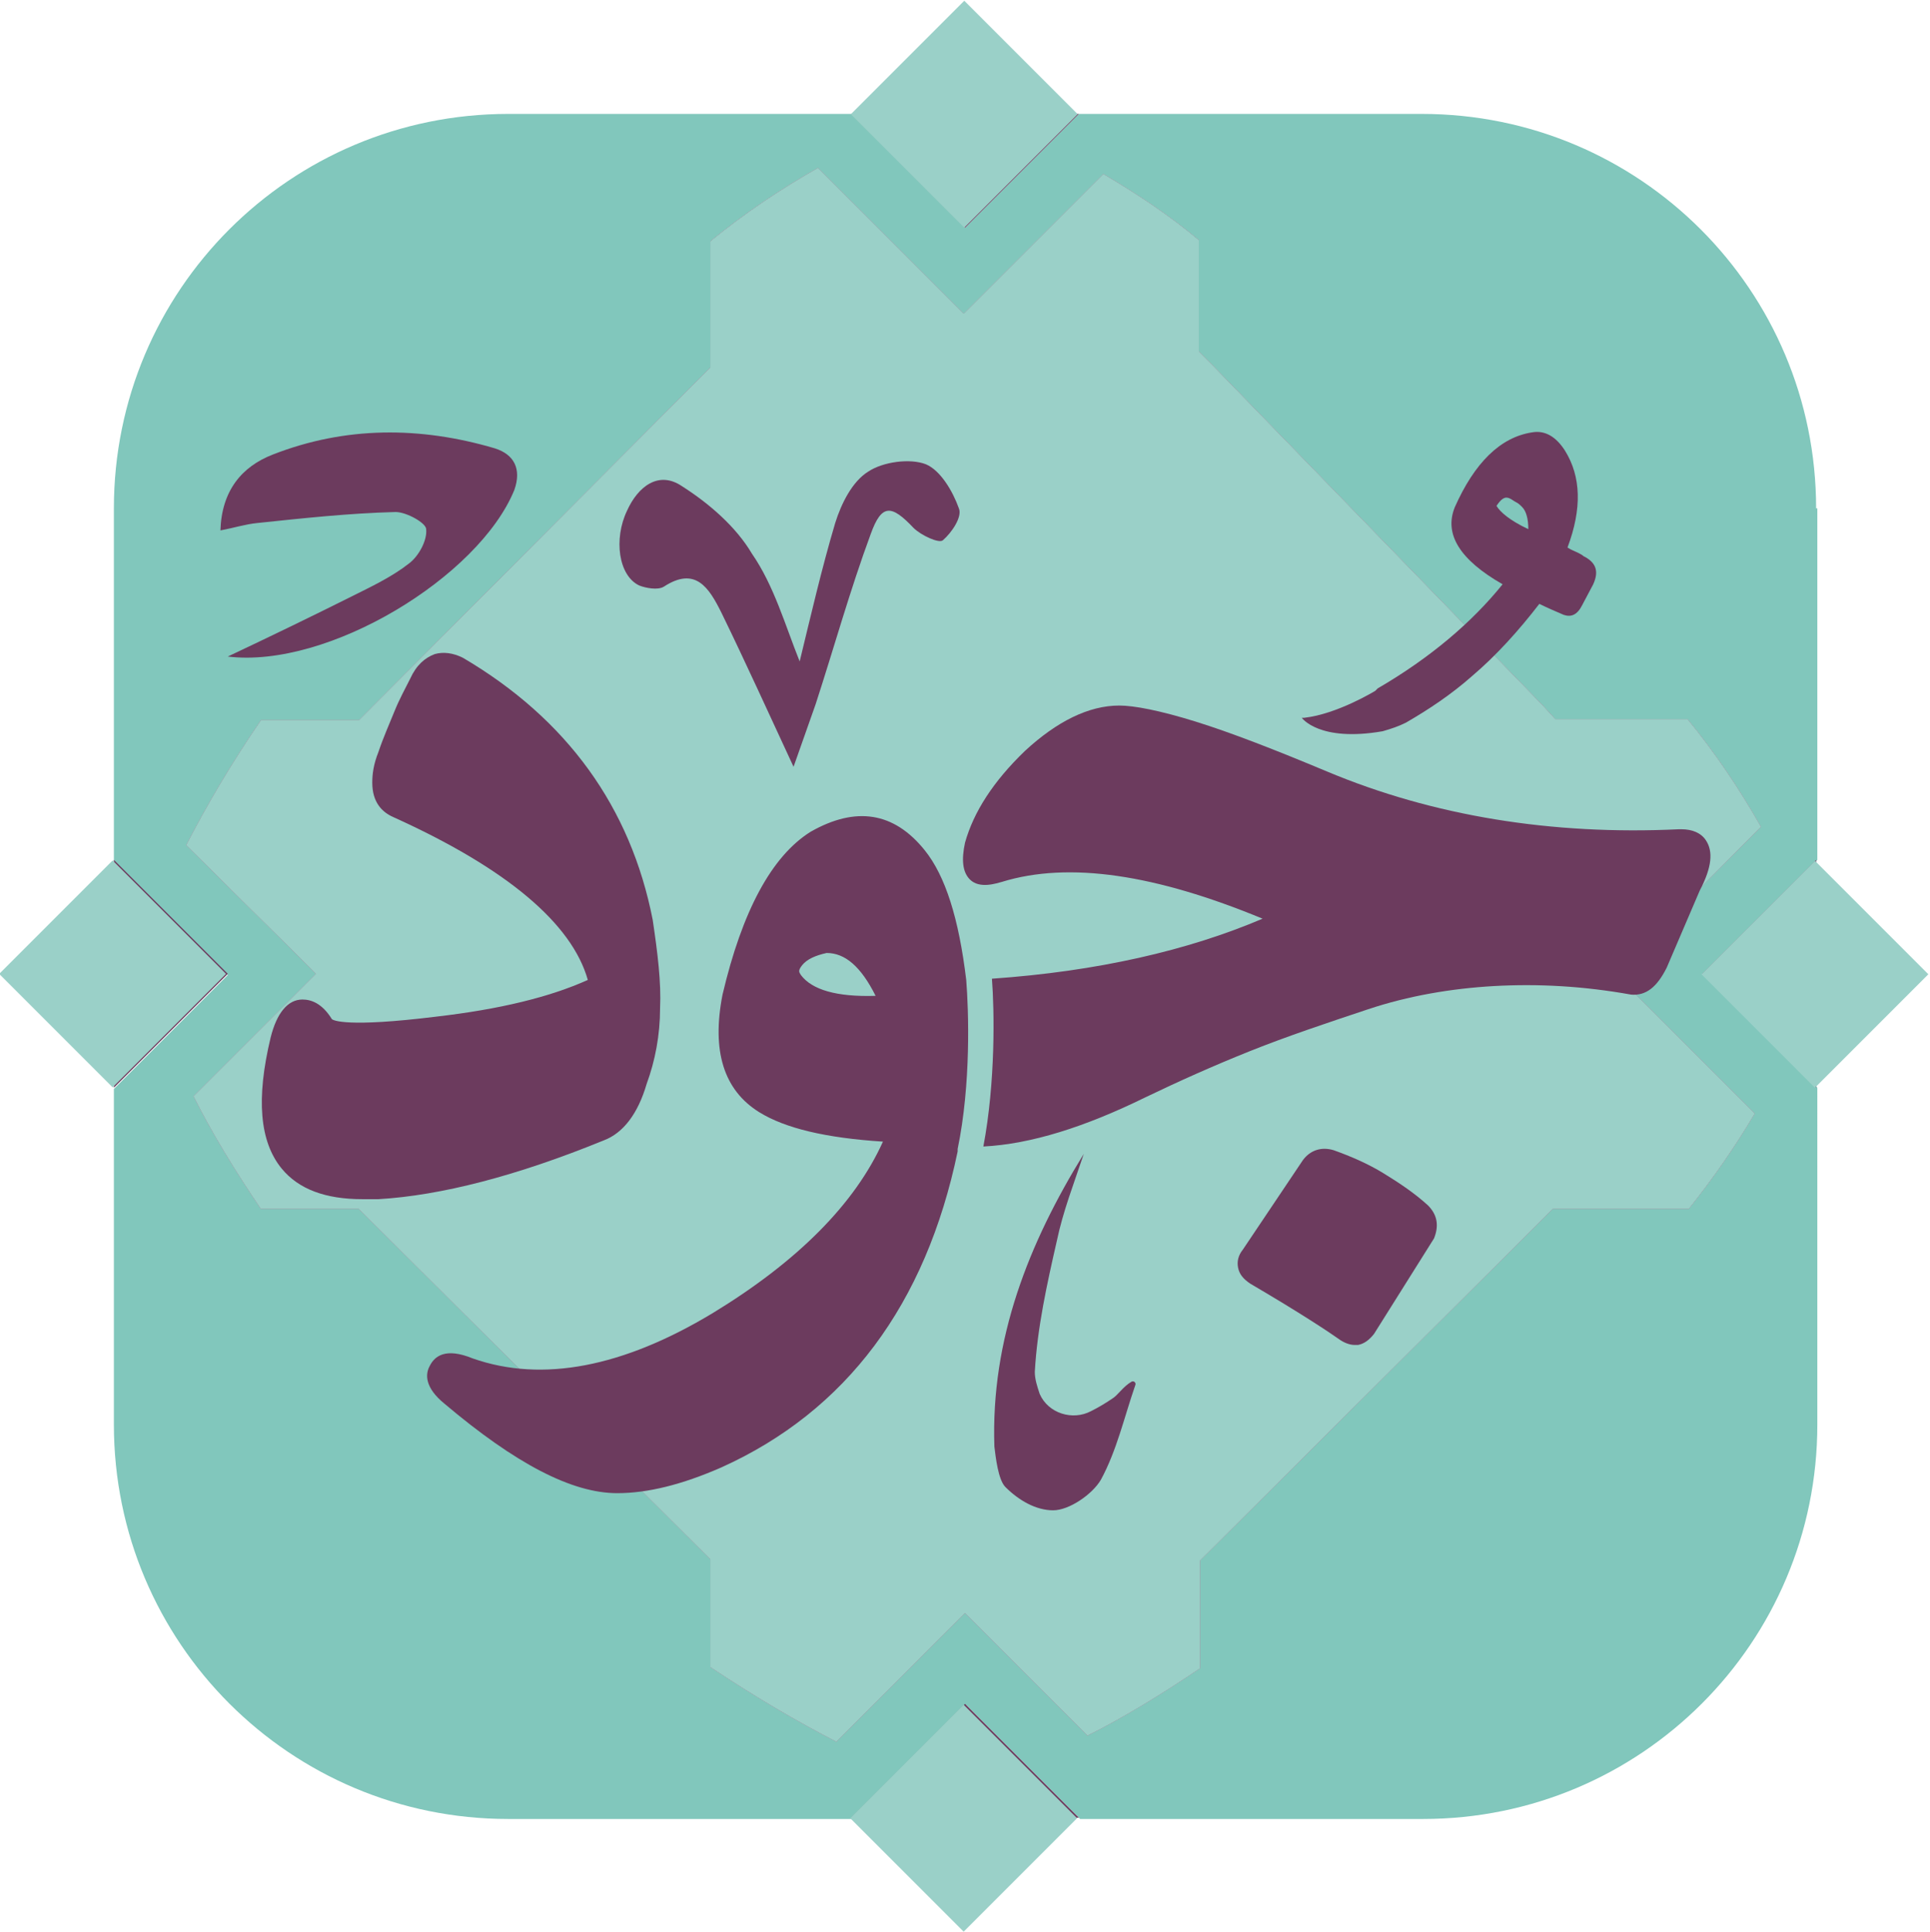 <?xml version="1.0" encoding="utf-8"?>
<!-- Generator: Adobe Illustrator 27.6.1, SVG Export Plug-In . SVG Version: 6.00 Build 0)  -->
<svg version="1.1" id="Layer_1" xmlns="http://www.w3.org/2000/svg" xmlns:xlink="http://www.w3.org/1999/xlink" x="0px" y="0px"
	 viewBox="0 0 157.6 157.7" style="enable-background:new 0 0 157.6 157.7;" xml:space="preserve">
<style type="text/css">
	.st0{opacity:0.34;}
	.st1{fill:#81C7BC;}
	.st2{fill:#6C3B5E;}
	.st3{fill:#9AD0C8;}
</style>
<g class="st0">
	<g>
		<defs>
			<polygon id="SVGID_1_" points="15.6,30.8 15.6,30.8 15.6,2.9 			"/>
		</defs>
		<clipPath id="SVGID_00000123430018214703583770000015548036754644458127_">
			<use xlink:href="#SVGID_1_"  style="overflow:visible;"/>
		</clipPath>
	</g>
</g>
<path class="st1" d="M148.3,41.5c0-17.8-14.4-32.2-32.2-32.2h-28l-9.3,9.3l-9.3-9.3H41.5C23.7,9.3,9.3,23.7,9.3,41.5v28.8l9.3,9.3
	l-9.3,9.3v27.4c0,17.8,14.4,32.2,32.2,32.2h28.1l9.3-9.3l9.3,9.3h28c17.8,0,32.2-14.4,32.2-32.2V88.8l-9.3-9.3l9.3-9.3V41.5z
	 M131.9,79.5l11.4,11.4c-1.6,2.7-3.4,5.3-5.4,7.8h-11.1L98,127.4v8.8c-3.1,2.1-6.2,4-9.2,5.5l-10-10l-10.5,10.5
	c-3.3-1.7-6.7-3.7-10.3-6.1v-8.8L29.3,98.7h-8c-2.1-3.1-4-6.2-5.5-9.2l10-10L15.2,69c1.7-3.3,3.7-6.7,6.1-10.2h8L58,30V19.7
	c2.8-2.3,5.8-4.3,8.8-6l11.9,11.9l11.4-11.4c2.7,1.6,5.3,3.3,7.8,5.4v9.1l1.2,1.2l26.8,27.6l1.1,1.2l10.8,0c2.3,2.8,4.3,5.8,6,8.8
	L131.9,79.5z"/>
<polygon class="st2" points="18.6,79.5 9.3,88.8 9.3,70.2 "/>
<polygon class="st2" points="78.8,139.1 88.1,148.4 69.5,148.4 "/>
<polygon class="st2" points="78.8,18.6 69.5,9.3 88.1,9.3 "/>
<path class="st2" d="M131.9,79.5l11.4,11.4c-1.6,2.7-3.4,5.3-5.4,7.8h-11.1L98,127.4v8.8c-3.1,2.1-6.2,4-9.2,5.5l-10-10l-10.5,10.5
	c-3.3-1.7-6.7-3.7-10.3-6.1v-8.8L29.3,98.7h-8c-2.1-3.1-4-6.2-5.5-9.2l10-10L15.2,69c1.7-3.3,3.7-6.7,6.1-10.2h8L58,30V19.7
	c2.8-2.3,5.8-4.3,8.8-6l11.9,11.9l11.4-11.4c2.7,1.6,5.3,3.3,7.8,5.4v9.1l1.2,1.2l26.8,27.6l1.1,1.2l10.8,0c2.3,2.8,4.3,5.8,6,8.8
	L131.9,79.5z"/>
<polygon class="st2" points="148.3,70.2 148.3,88.8 139,79.5 "/>
<path class="st3" d="M131.9,79.5l11.4,11.4c-1.6,2.7-3.4,5.3-5.4,7.8h-11.1L98,127.4v8.8c-3.1,2.1-6.2,4-9.2,5.5l-10-10l-10.5,10.5
	c-3.3-1.7-6.7-3.7-10.3-6.1v-8.8L29.3,98.7h-8c-2.1-3.1-4-6.2-5.5-9.2l10-10L15.2,69c1.7-3.3,3.7-6.7,6.1-10.2h8L58,30V19.7
	c2.8-2.3,5.8-4.3,8.8-6l11.9,11.9l11.4-11.4c2.7,1.6,5.3,3.3,7.8,5.4v9.1l1.2,1.2l26.8,27.6l1.1,1.2l10.8,0c2.3,2.8,4.3,5.8,6,8.8
	L131.9,79.5z"/>
<path class="st2" d="M53.9,82.3c0,2.2-0.4,4.3-1.1,6.2c-0.7,2.4-1.9,4-3.5,4.6C42.2,96,36,97.6,30.9,97.9c-0.4,0-0.9,0-1.3,0
	c-3,0-5.2-0.8-6.6-2.5c-1.8-2.2-2.1-5.7-0.9-10.7c0.5-2,1.4-3.1,2.6-3.1c0.7,0,1.6,0.3,2.4,1.6c0.1,0.1,1.2,0.7,8.5-0.2
	c5.2-0.6,9.3-1.6,12.4-3c-1.3-4.6-6.6-9.1-15.9-13.3c-0.9-0.4-1.7-1.2-1.7-2.8c0-0.7,0.1-1.5,0.5-2.5c0.4-1.2,0.9-2.3,1.3-3.3
	c0.4-1,0.9-1.9,1.3-2.7c0.5-1.1,1.2-1.7,2-2c0.7-0.2,1.5-0.1,2.3,0.3c8.5,5,13.7,12.2,15.5,21.4C53.7,77.8,54,80.2,53.9,82.3"/>
<path class="st2" d="M117.1,101.1L117.1,101.1l-4.9,7.8c-0.4,0.5-0.8,0.8-1.3,0.9c-0.1,0-0.2,0-0.3,0c-0.4,0-0.9-0.2-1.3-0.5
	c-0.7-0.5-3.1-2.1-7.2-4.5c-0.6-0.4-0.9-0.8-1-1.3c-0.1-0.5,0-1,0.4-1.5l4.9-7.3c0.6-0.8,1.5-1.1,2.5-0.8c1.4,0.5,2.8,1.1,4.1,1.9
	c1.3,0.8,2.5,1.6,3.6,2.6l0,0C117.4,99.2,117.5,100.1,117.1,101.1"/>
<path class="st2" d="M139.3,68.6c-0.4-0.6-1.1-0.9-2-0.9h-0.2c-10.4,0.5-20.1-1.1-28.7-4.7c-4.3-1.8-7.9-3.2-10.8-4.1
	c-2.9-0.9-5-1.3-6.2-1.3c-2.5,0-5.1,1.3-7.7,3.7c-2.6,2.5-4.2,5-4.9,7.5c-0.3,1.4-0.2,2.4,0.4,3c0.8,0.8,2.2,0.3,2.6,0.2
	c5.5-1.7,12.6-0.6,21.3,3c-6.1,2.6-13.5,4.3-22.1,4.9c0.2,2.6,0.3,8.4-0.7,13.7c3.9-0.2,8.3-1.6,13.2-4c2.7-1.3,5.6-2.6,8.6-3.8
	c3-1.2,6.3-2.3,9.6-3.4c3.3-1.1,6.8-1.7,10.3-1.9c3.6-0.2,7.3,0,11.2,0.7c1.2,0.1,2.1-0.6,2.9-2.2l2.7-6.3
	C139.8,70.8,139.9,69.5,139.3,68.6 M78.9,80c-0.6-5-1.7-8.5-3.4-10.6c-2.5-3.1-5.6-3.6-9.3-1.5c-3.2,2-5.6,6.5-7.2,13.3
	c-0.9,4.6,0.1,7.8,3,9.6c2.1,1.3,5.4,2.1,10.1,2.4c-2.3,5.1-7,9.8-13.9,14c-7.3,4.4-13.9,5.7-19.6,3.7c-2.2-0.9-3.1-0.2-3.5,0.6
	c-0.4,0.7-0.4,1.8,1.2,3.1c5.8,4.9,10.4,7.3,14.1,7.3c2.5,0,5.3-0.7,8.5-2.1c10.2-4.6,16.7-13.3,19.3-25.8c0-0.1,0-0.2,0-0.2
	C79.3,88.5,79.1,82.5,78.9,80L78.9,80z M65.4,79.6c-0.1-0.2-0.3-0.3,0.1-0.8c0.4-0.5,1.1-0.8,2-1c1.5,0,2.8,1.1,4,3.5
	C68.3,81.4,66.3,80.8,65.4,79.6"/>
<path class="st2" d="M106.3,58.6l0.2,0c2.7-0.3,5.8-2.2,5.8-2.2l0.2-0.2c4.3-2.5,7.7-5.4,10.2-8.5c-3.5-2-4.8-4.1-3.9-6.3
	c1.6-3.6,3.7-5.7,6.3-6.1c1.1-0.2,2,0.4,2.7,1.5c1.3,2.1,1.4,4.7,0.2,7.9c0.3,0.2,0.6,0.3,0.8,0.4c0.2,0.1,0.4,0.2,0.5,0.3
	c1,0.5,1.3,1.2,0.8,2.3l-0.9,1.7c-0.4,0.8-0.9,1-1.5,0.8c-0.7-0.3-1.4-0.6-2-0.9c-1.7,2.2-3.5,4.2-5.5,5.9c-1.7,1.5-3.5,2.7-5.4,3.8
	c-0.6,0.3-1.2,0.5-1.9,0.7C107.7,60.6,106.3,58.6,106.3,58.6 M124.8,43.2c0-0.9-0.2-1.5-0.5-1.8c-0.2-0.2-0.3-0.3-0.5-0.4
	c-0.2-0.1-0.3-0.2-0.5-0.3c-0.4-0.2-0.7,0-1.1,0.6C122.5,41.8,123.3,42.5,124.8,43.2"/>
<path class="st2" d="M65.3,54c0.9-3.7,1.8-7.6,2.9-11.3c0.5-1.6,1.4-3.4,2.7-4.2c1.2-0.8,3.4-1.1,4.7-0.6c1.2,0.5,2.2,2.2,2.7,3.6
	c0.3,0.7-0.6,2-1.3,2.6c-0.3,0.3-1.8-0.4-2.4-1c-1.8-1.9-2.6-2-3.5,0.5c-1.7,4.6-3,9.3-4.5,13.9c-0.6,1.7-1.2,3.4-1.8,5.1
	c-2-4.3-3.9-8.5-5.9-12.6c-1-2-2.1-3.8-4.7-2.1c-0.5,0.3-1.5,0.1-2-0.1c-1.7-0.8-2.1-3.8-1-6.1c0.9-2,2.6-3.3,4.5-2
	c2.2,1.4,4.4,3.3,5.7,5.5C63.2,47.8,64.1,51,65.3,54"/>
<path class="st2" d="M18.6,53.6c3.6-1.7,6.9-3.3,10.1-4.9c1.6-0.8,3.3-1.6,4.7-2.7c0.8-0.6,1.5-1.9,1.4-2.8c0-0.5-1.6-1.4-2.5-1.4
	c-3.8,0.1-7.5,0.5-11.3,0.9c-1,0.1-1.9,0.4-3,0.6c0.1-3.2,1.7-5.2,4.3-6.2c5.9-2.3,12-2.3,18.1-0.5c1.6,0.5,2.2,1.7,1.6,3.4
	C39.1,47.1,26.8,54.6,18.6,53.6"/>
<path class="st2" d="M88.5,94.2c-0.8,2.4-1.7,4.7-2.2,7.1c-0.8,3.5-1.6,7.1-1.8,10.7c0,0.6,0.2,1.2,0.4,1.8c0.7,1.6,2.7,2.2,4.2,1.4
	c0.6-0.3,1.1-0.6,1.7-1c0.5-0.3,0.9-1,1.6-1.4c0.2-0.1,0.4,0.1,0.3,0.3c-0.9,2.6-1.5,5.3-2.8,7.7c-0.7,1.2-2.6,2.5-3.9,2.5
	c-1.4,0-2.8-0.8-3.9-1.9c-0.6-0.6-0.8-2.5-0.9-3.3C80.9,109.3,84,101.5,88.5,94.2"/>
<rect x="72.2" y="2.7" transform="matrix(0.707 -0.707 0.707 0.707 16.525 58.459)" class="st3" width="13.1" height="13.1"/>
<rect x="72.2" y="141.8" transform="matrix(0.707 -0.707 0.707 0.707 -81.869 99.23)" class="st3" width="13.1" height="13.1"/>
<rect x="141.7" y="72.9" transform="matrix(0.707 -0.707 0.707 0.707 -12.78 128.18)" class="st3" width="13.1" height="13.1"/>
<rect x="2.7" y="72.9" transform="matrix(0.707 -0.707 0.707 0.707 -53.515 29.876)" class="st3" width="13.1" height="13.1"/>
</svg>
